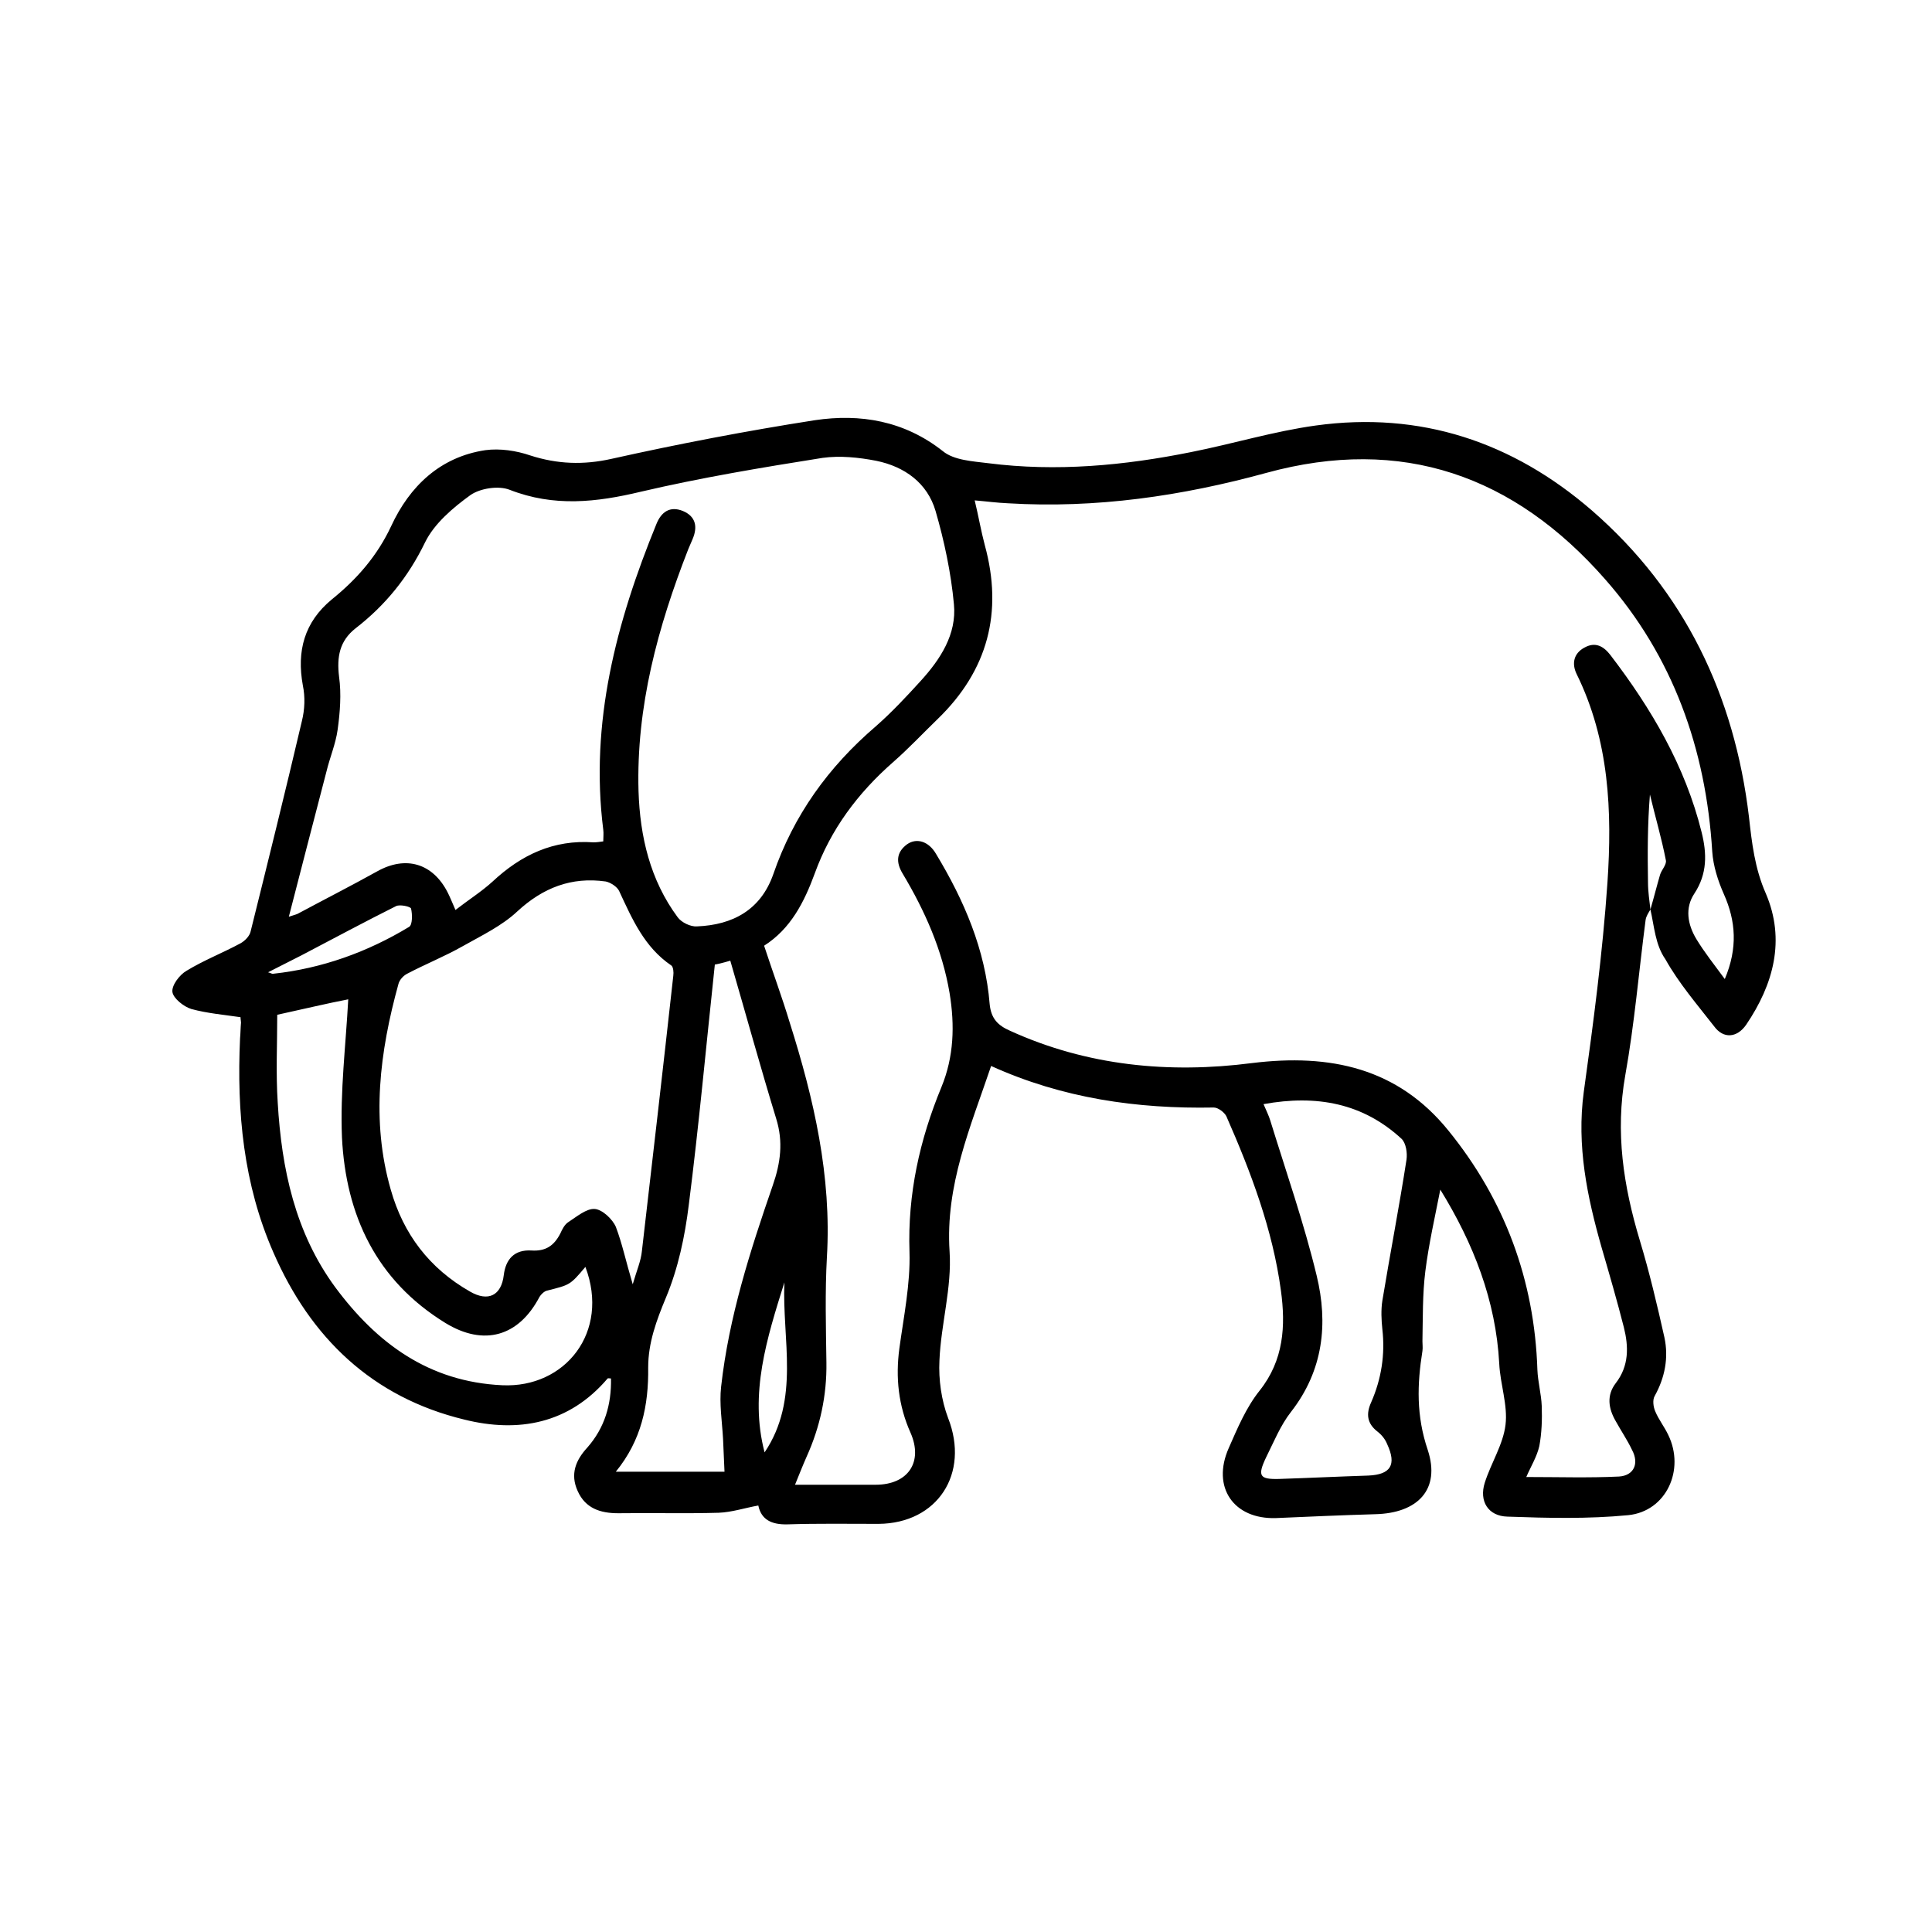 <?xml version="1.0" encoding="utf-8"?>
<!-- Generator: Adobe Illustrator 25.0.0, SVG Export Plug-In . SVG Version: 6.00 Build 0)  -->
<svg version="1.1" id="Layer_1" xmlns="http://www.w3.org/2000/svg" xmlns:xlink="http://www.w3.org/1999/xlink" x="0px" y="0px"
	 viewBox="0 0 400 400" style="enable-background:new 0 0 400 400;" xml:space="preserve">
<style type="text/css">
	.st0{stroke:#000000;stroke-width:15;stroke-linecap:round;stroke-linejoin:round;stroke-miterlimit:10;}
</style>
<path class="st0" d="M-164.3,299.8"/>
<g>
	<g>
		<path d="M341.7,188.3c-0.4,0.7-0.9,1.4-1,2.2c-1.4,10.7-2.3,21.5-4.2,32.1c-2.1,11.8-0.4,22.9,3,34.2c2,6.6,3.6,13.4,5.1,20.1
			c0.9,4.2,0.1,8.3-2,12.1c-0.5,0.8-0.3,2.3,0.1,3.2c0.7,1.7,1.9,3.2,2.7,4.9c3.5,7.2-0.4,15.8-8.3,16.6c-8.3,0.8-16.7,0.6-25,0.3
			c-4-0.1-5.9-3.2-4.7-7c1.3-4.1,3.8-7.9,4.3-12c0.5-4.1-1.1-8.4-1.3-12.7c-0.7-13-5.3-24.8-12.2-36c-1.1,5.6-2.4,11.3-3.1,16.9
			c-0.6,4.8-0.5,9.6-0.6,14.5c0,0.7,0.1,1.3,0,2c-1.1,6.9-1.3,13.4,1.1,20.5c2.7,8.2-2.1,13.1-10.9,13.3c-6.8,0.2-13.7,0.5-20.5,0.8
			c-8.8,0.3-13.4-6.4-9.8-14.5c1.8-4.1,3.6-8.4,6.4-11.9c5-6.3,5.4-13.4,4.4-20.7c-1.7-12.6-6.2-24.5-11.3-36.1
			c-0.4-0.8-1.7-1.8-2.6-1.8c-15.9,0.3-31.3-1.9-46.1-8.6c-4.3,12.7-9.5,24.7-8.6,38.4c0.5,7.5-1.8,15.1-2.1,22.6
			c-0.2,3.9,0.4,8.2,1.8,11.9c4.5,11.5-2.2,21.8-14.4,21.9c-6.3,0-12.6-0.1-18.8,0.1c-3.4,0.1-5.5-1-6.1-3.9
			c-2.8,0.5-5.5,1.4-8.2,1.5c-6.9,0.2-13.9,0-20.8,0.1c-3.7,0-6.8-1-8.4-4.6c-1.6-3.5-0.4-6.4,2-9c3.6-4.1,5-8.9,4.9-14.3
			c-0.3,0-0.6-0.1-0.7,0c-8,9.4-18.5,11.3-29.7,8.5c-19-4.6-31.8-16.9-39.5-34.6c-6.2-14.1-7.6-29.1-6.9-44.3
			c0.1-1.1,0.1-2.2,0.2-3.3c0-0.3-0.1-0.6-0.1-1.1c-3.4-0.5-6.9-0.8-10.2-1.7c-1.6-0.5-3.7-2.2-3.9-3.5c-0.2-1.4,1.5-3.6,2.9-4.4
			c3.6-2.2,7.5-3.7,11.2-5.7c0.9-0.5,1.9-1.5,2.1-2.5c3.6-14.5,7.2-29,10.6-43.5c0.6-2.4,0.7-5,0.2-7.4c-1.3-7.1,0.3-13.1,6-17.8
			c5.2-4.2,9.4-9,12.3-15.2c3.8-8.2,10.1-14.3,19.5-15.7c3-0.4,6.4,0.1,9.3,1.1c5.6,1.8,11,2,16.8,0.7c13.9-3.1,28-5.8,42.1-8
			c9.4-1.4,18.5,0.1,26.5,6.4c2.3,1.9,6.2,2.1,9.4,2.5c14.1,1.8,28.1,0.5,42-2.3c8.6-1.7,17.1-4.3,25.8-5.5
			c21.7-3,40.8,3.4,57.2,17.6c19.2,16.7,29.5,38.3,32.5,63.4c0.6,5.4,1.2,10.7,3.5,15.9c4.1,9.6,1.6,18.8-4.1,27.2
			c-1.9,2.7-4.7,2.9-6.6,0.3c-3.5-4.5-7.3-8.9-10.1-13.9C342.7,195.6,342.5,191.8,341.7,188.3c0.7-2.4,1.3-4.8,2-7.2
			c0.3-1,1.4-2.1,1.2-3c-0.9-4.6-2.2-9-3.3-13.6c-0.5,6.2-0.5,12.2-0.4,18.2C341.2,184.6,341.5,186.5,341.7,188.3z M357.1,202.7
			c2.7-6.4,2.3-12-0.2-17.6c-1.2-2.7-2.2-5.8-2.4-8.8c-1.3-21.2-8.1-40.4-22.2-56.4c-18.8-21.4-42-29.7-70.1-22
			c-17.5,4.8-35.3,7.4-53.5,6.3c-2.3-0.1-4.5-0.4-6.9-0.6c0.8,3.3,1.3,6.3,2.1,9.3c3.8,13.9,0.6,25.9-9.7,35.9c-3.1,3-6,6.1-9.3,9
			c-7.3,6.4-12.9,13.9-16.2,23c-2.2,6-5,11.5-10.5,15c1.8,5.5,3.7,10.6,5.3,15.9c5,15.8,8.7,31.8,7.7,48.6
			c-0.4,7.2-0.2,14.5-0.1,21.8c0.1,6.8-1.3,13.3-4.1,19.5c-0.8,1.8-1.5,3.6-2.4,5.8c5.9,0,11.3,0,16.7,0c6.7,0,9.9-4.7,7.2-10.8
			c-2.5-5.6-3.1-11.4-2.3-17.4c0.9-6.6,2.3-13.4,2.1-20c-0.4-12,2.1-23.2,6.6-34.1c2.6-6.3,2.8-12.8,1.7-19.5
			c-1.5-8.9-5.1-17-9.7-24.7c-1.4-2.3-1.4-4.4,0.9-6.1c2-1.4,4.5-0.6,6,2c5.8,9.6,10.2,19.8,11.1,31.1c0.3,3,1.7,4.4,4.2,5.5
			c16,7.3,33,8.9,50.1,6.7c16.2-2,30.2,1,40.7,14c11.6,14.3,17.8,30.9,18.4,49.5c0.1,2.5,0.8,5,0.9,7.5c0.1,2.8,0,5.6-0.5,8.3
			c-0.5,2.2-1.8,4.3-2.7,6.4c6.7,0,13,0.2,19.2-0.1c3.1-0.2,4.2-2.7,2.7-5.5c-1-2.1-2.3-4-3.4-6c-1.5-2.6-1.9-5.3,0-7.8
			c2.8-3.6,2.7-7.6,1.7-11.6c-1.4-5.5-3-11-4.6-16.5c-3-10.5-5.2-21.1-3.7-32.2c2-14.4,3.9-28.8,4.9-43.3c1-14.8,0.4-29.5-6.4-43.3
			c-1-2.1-0.6-4.2,1.6-5.4c2.3-1.3,4-0.3,5.4,1.5c8.5,11.1,15.5,23,18.9,36.7c1.1,4.4,1.2,8.6-1.5,12.7c-2,3-1.4,6.4,0.4,9.4
			C352.9,197.2,354.9,199.7,357.1,202.7z M124.9,174.2c0-0.9,0.1-1.7,0-2.4c-2.8-22.2,2.7-43,11-63.3c1-2.5,2.8-3.8,5.5-2.7
			c2.6,1.1,3.1,3.2,2,5.8c-0.3,0.7-0.6,1.4-0.9,2.1c-6.3,16.1-10.8,32.6-10.3,50.1c0.3,9.4,2.4,18.4,8.1,26.1c0.8,1.1,2.7,2,4,1.9
			c7.4-0.3,13.2-3.4,15.8-10.8c4.2-12.2,11.4-22.2,21.2-30.6c3.3-2.9,6.3-6.1,9.3-9.4c4.1-4.5,7.5-9.7,6.9-15.9
			c-0.6-6.5-2-13.1-3.8-19.3c-1.7-5.8-6.4-9.2-12.3-10.4c-3.6-0.7-7.5-1.1-11.1-0.6c-12.6,2-25.2,4.1-37.6,7
			c-9.2,2.2-18,3.2-27.2-0.4c-2.3-0.9-6.1-0.3-8.1,1.1c-3.6,2.6-7.5,5.9-9.4,9.8c-3.5,7.2-8.2,13-14.4,17.8c-3.3,2.6-3.9,5.9-3.4,10
			c0.5,3.6,0.2,7.4-0.3,11c-0.4,2.9-1.6,5.7-2.3,8.6c-2.6,9.9-5.1,19.7-7.8,30.1c1.2-0.4,1.7-0.5,2-0.7c5.4-2.9,10.9-5.7,16.3-8.7
			c5.9-3.3,11.5-1.7,14.6,4.4c0.5,1,0.9,2,1.6,3.6c2.7-2.1,5.4-3.8,7.7-5.9c5.9-5.5,12.6-8.7,20.9-8.1
			C123.5,174.4,124.2,174.3,124.9,174.2z M131,265.9c0.8-2.8,1.7-4.8,1.9-6.9c2.2-19,4.4-38,6.5-57c0.1-0.7,0-1.8-0.4-2.1
			c-5.6-3.8-8.1-9.6-10.8-15.4c-0.4-0.9-1.8-1.8-2.8-2c-7.1-1-13,1.3-18.3,6.2c-3.2,3-7.4,5-11.3,7.2c-3.7,2.1-7.7,3.7-11.5,5.7
			c-0.8,0.4-1.6,1.3-1.8,2.1c-3.9,14.1-5.7,28.3-1.6,42.6c2.6,9.2,8,16.3,16.4,21.1c3.8,2.2,6.5,0.8,7-3.4c0.4-3.3,2.2-5.3,5.7-5.1
			c3,0.2,4.7-1,6-3.5c0.4-0.9,0.9-1.9,1.7-2.4c1.7-1.1,3.7-2.8,5.4-2.7c1.6,0.1,3.7,2.1,4.4,3.7C128.8,257.4,129.6,261.2,131,265.9z
			 M127.5,304.7c7.8,0,15,0,22.5,0c-0.1-2.5-0.2-4.7-0.3-6.8c-0.2-3.6-0.8-7.3-0.4-10.8c1.6-14.4,6-28.1,10.7-41.7
			c1.6-4.6,2.2-9,0.7-13.8c-3.3-10.8-6.3-21.7-9.5-32.7c-1.7,0.5-2.6,0.7-3.2,0.8c-1.8,16.8-3.3,33.3-5.4,49.8
			c-0.8,6.5-2.2,13.1-4.7,19.1c-2,4.8-3.7,9.4-3.7,14.5C134.3,291,132.8,298.2,127.5,304.7z M261.6,228.6c0.6,1.4,1.1,2.4,1.4,3.4
			c3.3,10.7,7,21.3,9.6,32.1c2.4,9.9,1.4,19.6-5.3,28.2c-2.2,2.8-3.6,6.3-5.2,9.5c-1.8,3.8-1.3,4.5,2.7,4.4
			c6.2-0.2,12.3-0.5,18.5-0.7c4.6-0.2,5.9-2.2,3.9-6.5c-0.4-1-1.1-1.9-2-2.6c-2.2-1.7-2.4-3.7-1.3-6.1c2.1-4.8,2.9-9.9,2.3-15.1
			c-0.2-1.9-0.3-4,0-5.9c1.6-9.7,3.5-19.5,5-29.2c0.2-1.4-0.1-3.4-1-4.3C282.2,228.4,272.6,226.6,261.6,228.6z M57.4,210.1
			c0,6.1-0.3,12.1,0.1,18.2c0.8,13.7,3.6,26.9,11.9,38.2c8.6,11.6,19.4,19.6,34.6,20.3c13,0.6,22.3-11,17.2-24.5
			c-3.2,3.8-3.2,3.7-7.9,4.9c-0.6,0.1-1.3,0.8-1.6,1.3c-4.3,8.2-11.5,10.3-19.5,5.4c-14.3-8.8-20.6-22.3-21.4-38.4
			c-0.4-9.6,0.8-19.2,1.3-28.6C67.9,207.7,62.9,208.9,57.4,210.1z M55.5,201.3c0.7,0.2,0.9,0.4,1.1,0.3c10.1-1.1,19.5-4.5,28.1-9.7
			c0.7-0.4,0.7-2.6,0.4-3.8c-0.1-0.4-2.3-0.9-3.1-0.5c-6.6,3.3-13.1,6.8-19.6,10.2C60.3,198.9,58,200,55.5,201.3z M162.4,265.5
			c-3.6,11.5-7.3,23-4.1,35.2C165.7,289.7,161.9,277.3,162.4,265.5z"/>
	</g>
</g>
</svg>

